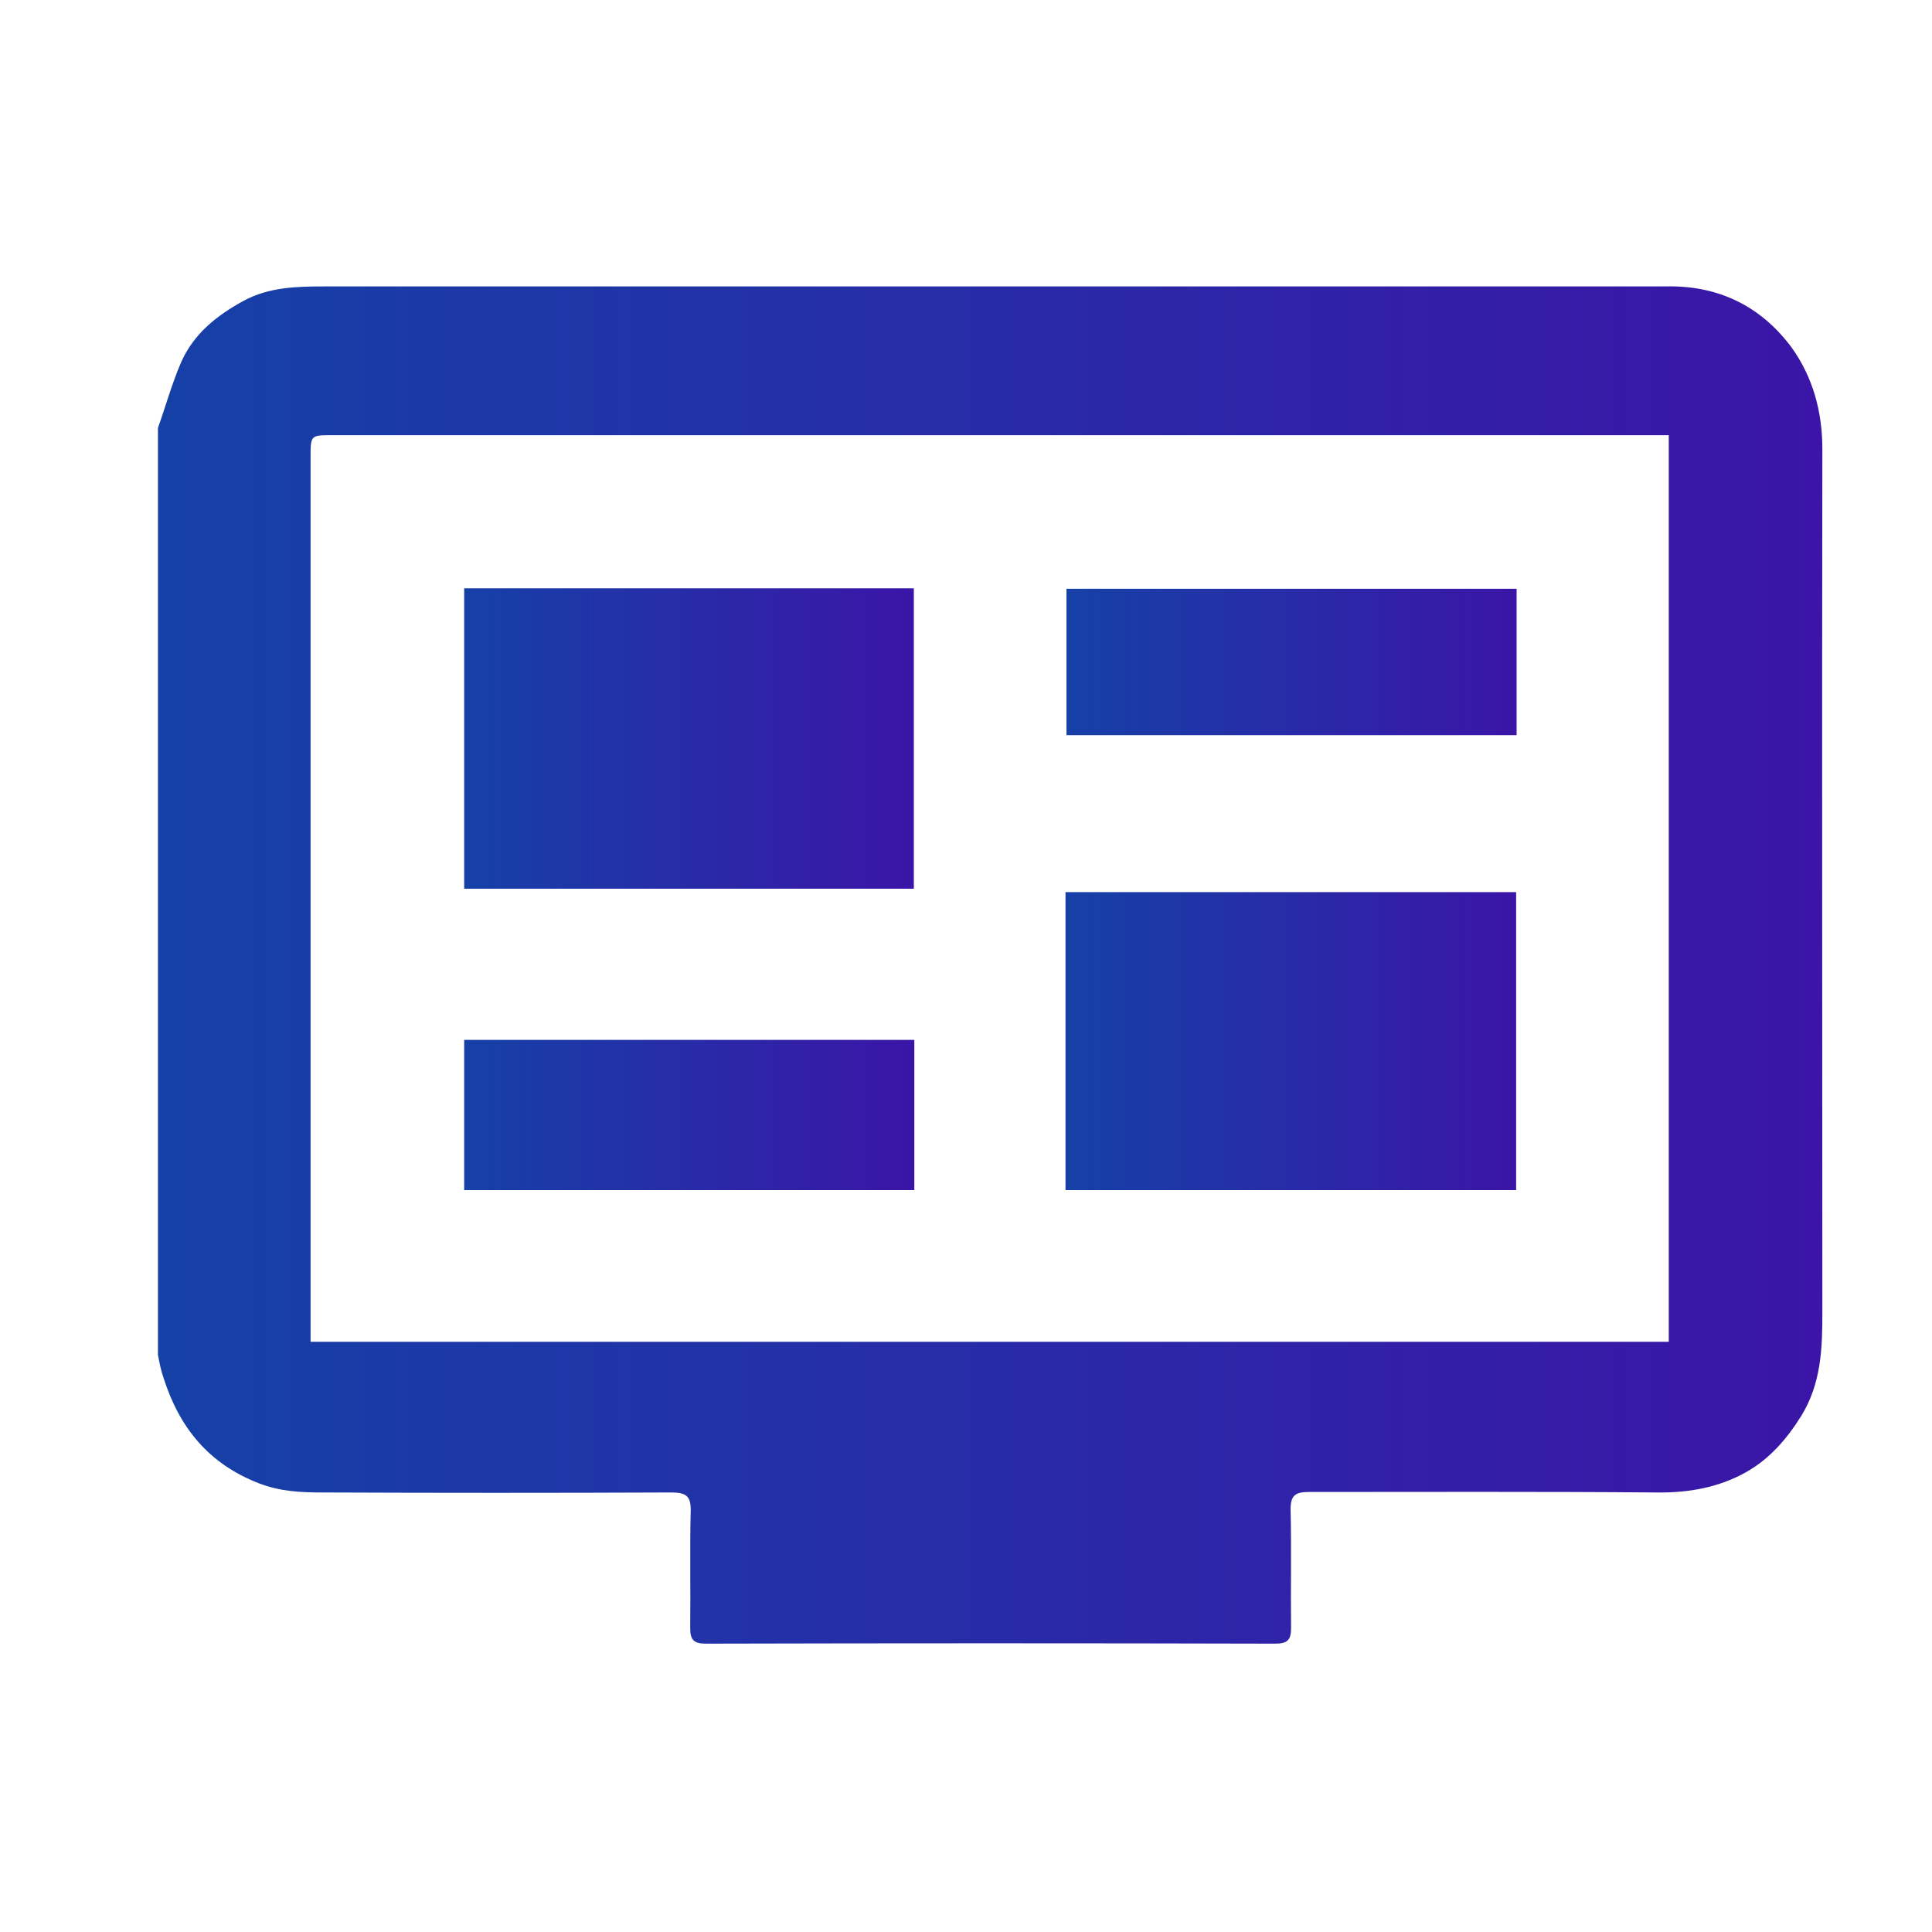 <?xml version="1.0" encoding="utf-8"?>
<!-- Generator: Adobe Illustrator 19.0.0, SVG Export Plug-In . SVG Version: 6.00 Build 0)  -->
<svg version="1.1" id="Calque_1" xmlns="http://www.w3.org/2000/svg" xmlns:xlink="http://www.w3.org/1999/xlink" x="0px" y="0px"
	 viewBox="0 0 400 400" style="enable-background:new 0 0 400 400;" xml:space="preserve">
<style type="text/css">
	.st0{fill:url(#XMLID_2_);}
	.st1{fill:url(#XMLID_3_);}
	.st2{fill:url(#XMLID_4_);}
	.st3{fill:url(#XMLID_5_);}
	.st4{fill:url(#XMLID_7_);}
</style>
<g id="XMLID_6_">
	<linearGradient id="XMLID_2_" gradientUnits="userSpaceOnUse" x1="32.673" y1="199.689" x2="377.265" y2="199.689">
		<stop  offset="0" style="stop-color:#1541A7"/>
		<stop  offset="1" style="stop-color:#3B15A7"/>
	</linearGradient>
	<path id="XMLID_52_" class="st0" d="M32.7,280.5c0-64,0-127.9,0-191.9c1.6-4.5,2.9-9.2,4.8-13.6c2.6-5.9,7.4-9.7,12.9-12.7
		c5.3-2.9,11.2-3,17-3c91.6,0,183.3,0,274.9,0c0.8,0,1.6,0,2.4,0c10.9-0.3,19.8,4,26.2,12.6c4.4,6.1,6.4,13.3,6.4,21
		c-0.1,59.6,0,119.1,0,178.7c0,7.5-0.2,14.8-4.4,21.6c-3,4.8-6.6,8.9-11.4,11.6c-5.7,3.2-12,4.3-18.6,4.2c-24-0.2-48-0.1-72-0.1
		c-2.8,0-3.7,0.8-3.7,3.6c0.2,8.2,0,16.4,0.1,24.6c0,2.5-0.8,3.2-3.3,3.2c-39.3-0.1-78.5-0.1-117.8,0c-2.5,0-3.3-0.7-3.3-3.2
		c0.1-8.1-0.1-16.2,0.1-24.2c0.1-3.2-1-3.9-4-3.9c-24.1,0.1-48.2,0.1-72.3,0c-4.4,0-8.7-0.2-13.1-1.9c-10.3-4-16.4-11.4-19.7-21.7
		C33.3,283.7,33,282.1,32.7,280.5z M64.3,277.8c94,0,187.5,0,281.2,0c0-62.6,0-125,0-187.7c-1.6,0-2.9,0-4.2,0
		c-90.9,0-181.7,0-272.6,0c-4.3,0-4.4,0-4.4,4.4c0,59.7,0,119.4,0,179C64.3,274.8,64.3,276.1,64.3,277.8z"/>
	<linearGradient id="XMLID_3_" gradientUnits="userSpaceOnUse" x1="96.166" y1="152.94" x2="189.228" y2="152.94">
		<stop  offset="0" style="stop-color:#1541A7"/>
		<stop  offset="1" style="stop-color:#3B15A7"/>
	</linearGradient>
	<path id="XMLID_44_" class="st1" d="M189.2,184c-31.1,0-61.9,0-93.1,0c0-20.7,0-41.4,0-62.2c31,0,61.9,0,93.1,0
		C189.2,142.5,189.2,163.1,189.2,184z"/>
	<linearGradient id="XMLID_4_" gradientUnits="userSpaceOnUse" x1="220.61" y1="215.583" x2="313.911" y2="215.583">
		<stop  offset="0" style="stop-color:#1541A7"/>
		<stop  offset="1" style="stop-color:#3B15A7"/>
	</linearGradient>
	<path id="XMLID_43_" class="st2" d="M220.6,246.4c0-20.7,0-41,0-61.7c31.1,0,62.1,0,93.3,0c0,20.6,0,41,0,61.7
		C282.9,246.4,251.9,246.4,220.6,246.4z"/>
	<linearGradient id="XMLID_5_" gradientUnits="userSpaceOnUse" x1="96.084" y1="230.867" x2="189.245" y2="230.867">
		<stop  offset="0" style="stop-color:#1541A7"/>
		<stop  offset="1" style="stop-color:#3B15A7"/>
	</linearGradient>
	<path id="XMLID_42_" class="st3" d="M96.1,215.3c31.2,0,62.1,0,93.2,0c0,10.4,0,20.6,0,31.1c-30.9,0-61.9,0-93.2,0
		C96.1,236.1,96.1,225.9,96.1,215.3z"/>
	<linearGradient id="XMLID_7_" gradientUnits="userSpaceOnUse" x1="220.785" y1="137.067" x2="313.995" y2="137.067">
		<stop  offset="0" style="stop-color:#1541A7"/>
		<stop  offset="1" style="stop-color:#3B15A7"/>
	</linearGradient>
	<path id="XMLID_41_" class="st4" d="M314,121.9c0,10.2,0,20.1,0,30.3c-31.1,0-62,0-93.2,0c0-10,0-20,0-30.3
		C251.7,121.9,282.7,121.9,314,121.9z"/>
</g>
</svg>
